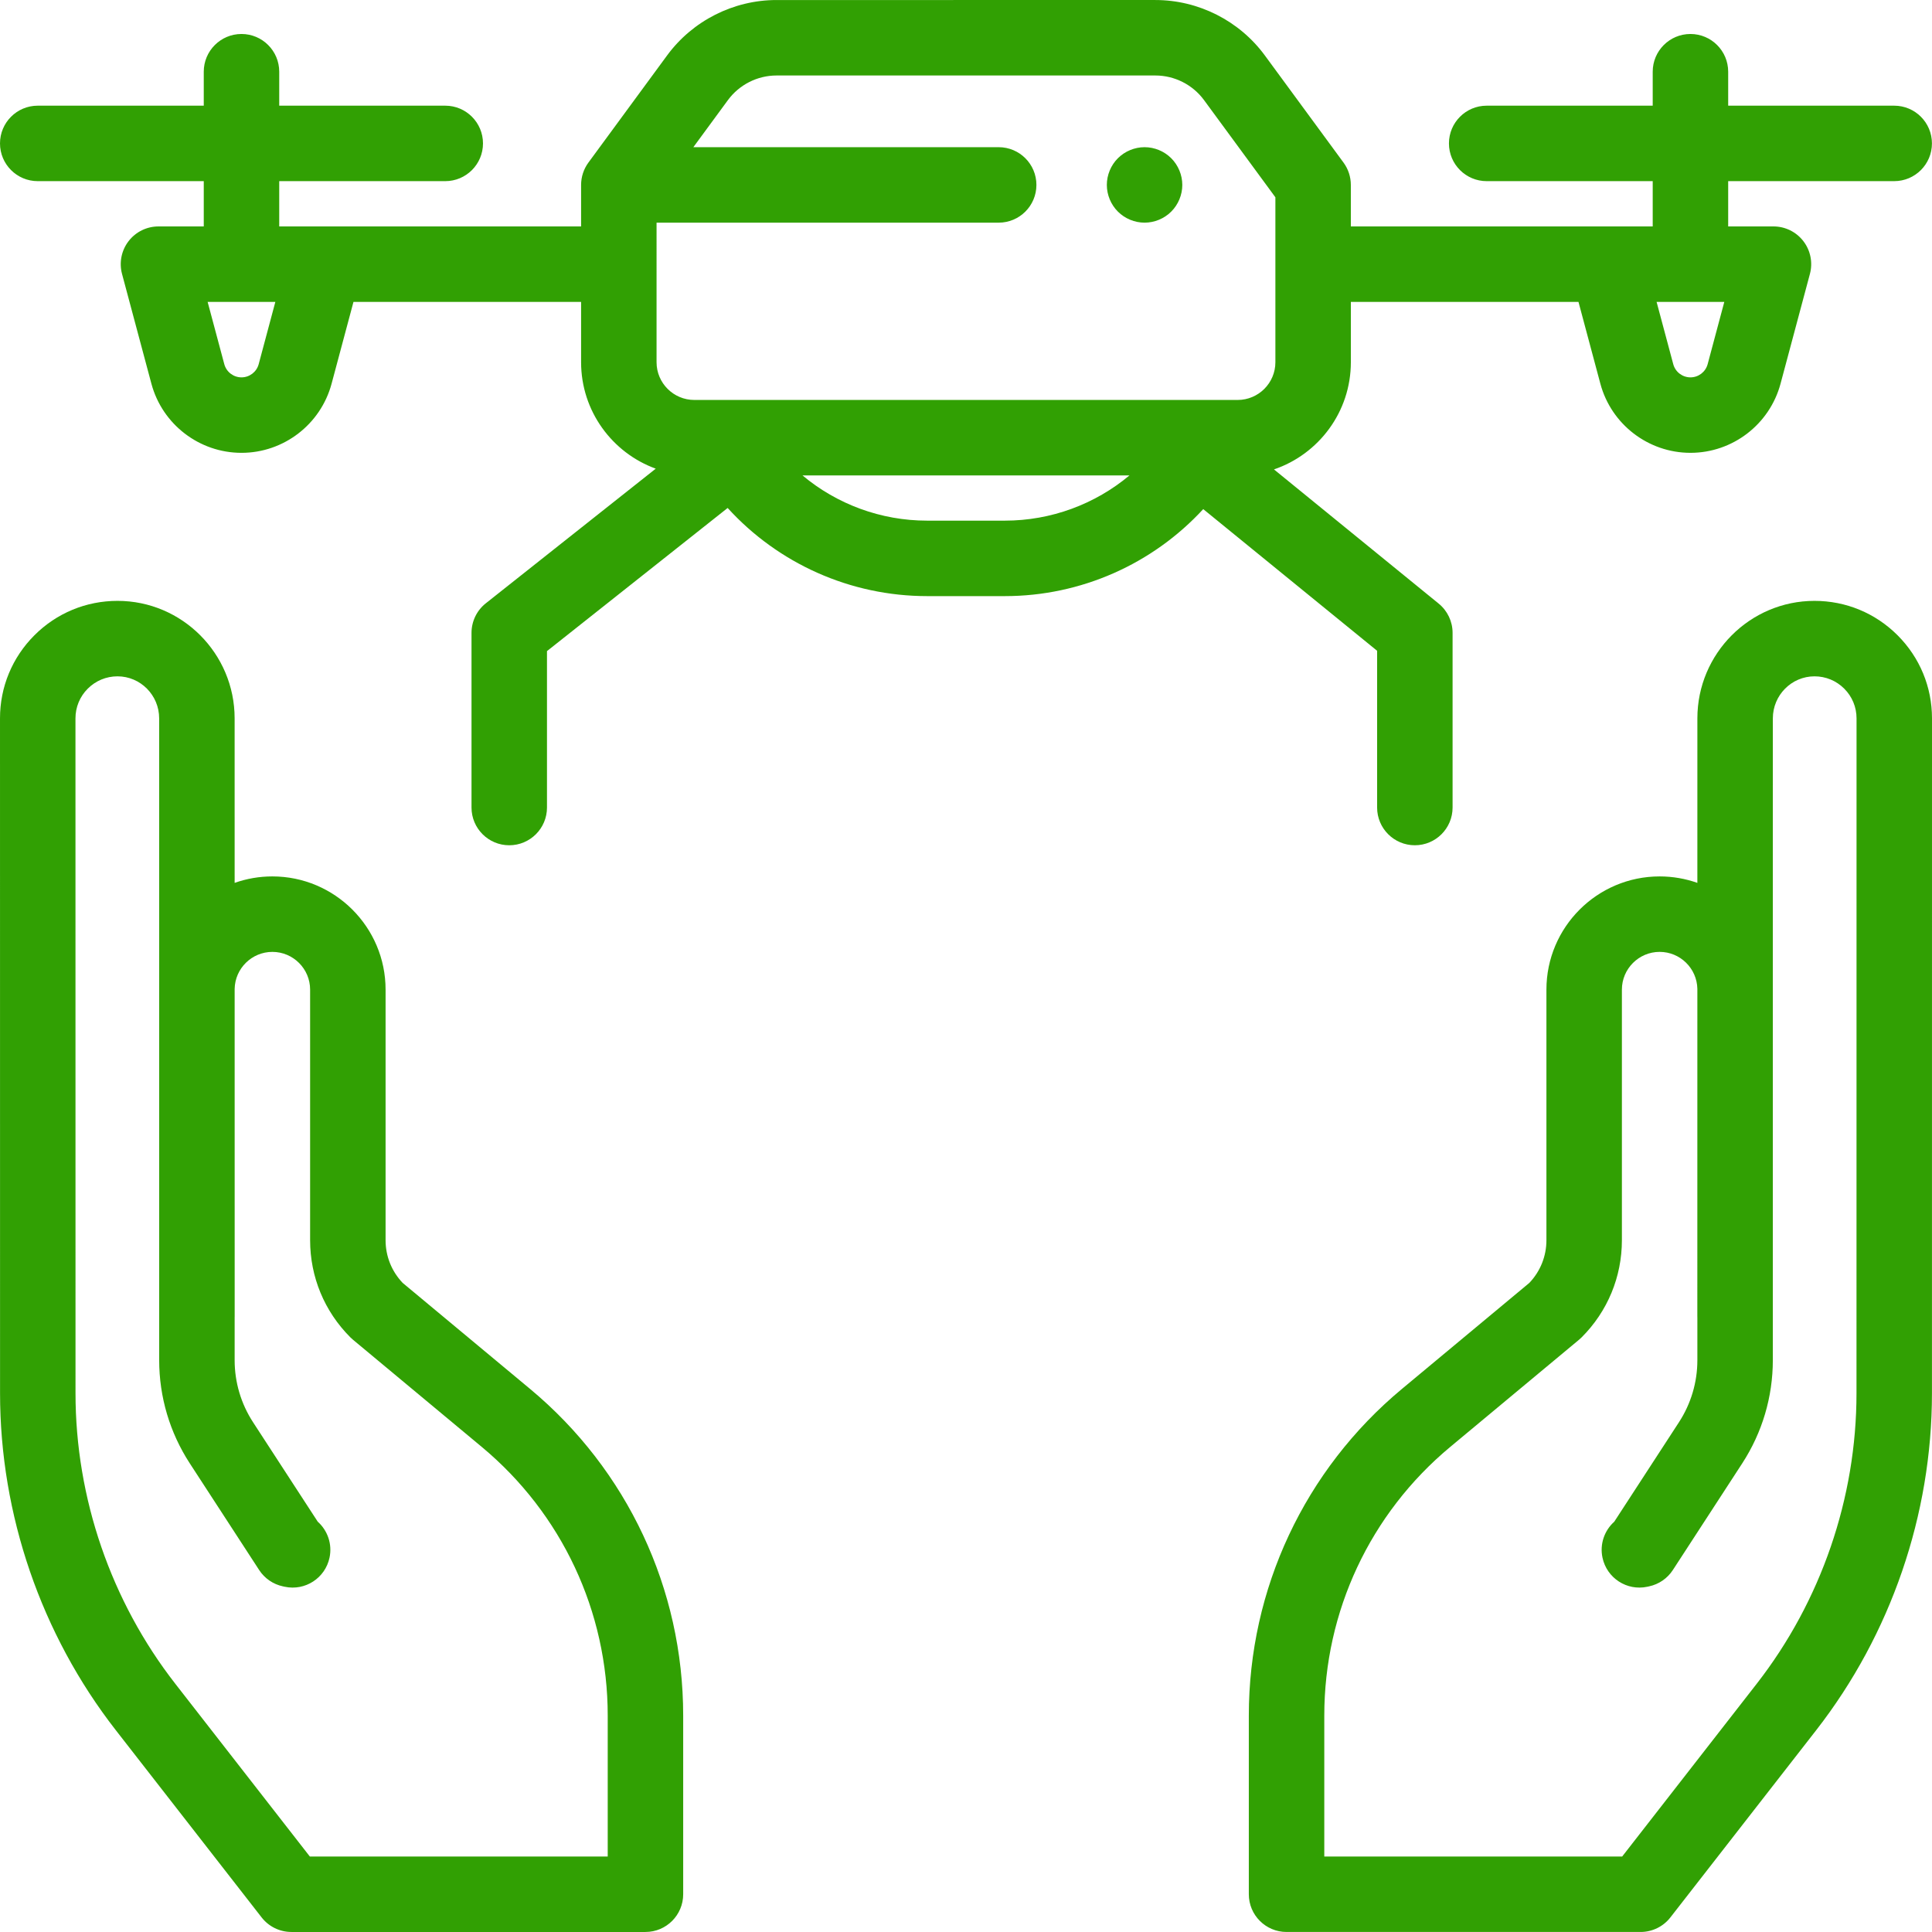 <?xml version="1.0"?>
<svg xmlns="http://www.w3.org/2000/svg" xmlns:xlink="http://www.w3.org/1999/xlink" version="1.1" id="Capa_1" x="0px" y="0px" viewBox="0 0 512 512" style="enable-background:new 0 0 512 512;" xml:space="preserve" width="512px" height="512px" class=""><g><g>
	<g>
		<path d="M502.881,168.357c-5.881-5.882-13.701-9.121-22.018-9.121c-17.115,0-31.04,13.968-31.041,31.135l-0.004,43.602    c-3.129-1.109-6.496-1.714-10.001-1.714c-16.542,0-29.999,13.458-29.999,29.999v66.401c0,4.249-1.604,8.252-4.525,11.317    l-33.767,28.103c-25.787,21.463-40.577,53.016-40.577,86.565v47.349c0,5.522,4.478,10,10,10h93.829    c3.084,0,5.995-1.423,7.89-3.855l38.661-49.642c19.769-25.383,30.658-57.082,30.66-89.257L512,190.375    C512.001,182.059,508.761,174.239,502.881,168.357z M491.99,369.238c-0.002,27.745-9.392,55.081-26.439,76.97l-35.658,45.786    h-78.943v-37.349c0-27.592,12.164-53.542,33.372-71.192l34.158-28.43c0.233-0.195,0.459-0.4,0.674-0.616    c6.878-6.879,10.665-16.022,10.665-25.747v-66.401c0-5.514,4.486-10,10-10c5.443,0,9.885,4.37,9.999,9.786l-0.008,86.749    c0,0.149,0.003,0.299,0.01,0.446v11.221c0,5.852-1.687,11.538-4.878,16.445l-17.147,26.361c-2.584,2.313-3.892,5.908-3.117,9.543    c1.151,5.401,6.457,8.851,11.863,7.697l0.481-0.103c2.59-0.552,4.855-2.107,6.3-4.328l18.385-28.267    c5.308-8.16,8.112-17.617,8.112-27.349v-98.201c0-0.123-0.001-0.246-0.002-0.369l0.006-71.516    c0.001-6.142,4.954-11.138,11.042-11.138c2.976,0,5.772,1.158,7.876,3.263c2.104,2.104,3.262,4.901,3.262,7.876L491.99,369.238z" data-original="#000000" class="active-path" data-old_color="#000000" fill="#31A003"/>
	</g>
</g><g>
	<g>
		<path d="M140.475,368.08l-33.768-28.103c-2.921-3.066-4.525-7.069-4.525-11.318v-66.401c0-16.542-13.458-29.999-29.999-29.999    c-3.505,0-6.871,0.604-10,1.714l-0.004-43.602c-0.001-17.168-13.927-31.135-31.041-31.135c-8.317,0-16.138,3.239-22.018,9.121    c-5.882,5.882-9.121,13.701-9.12,22.019l0.012,178.863c0.001,32.173,10.89,63.872,30.659,89.258l38.662,49.642    c1.895,2.433,4.806,3.855,7.89,3.855h93.828c5.522,0,10-4.478,10-10v-47.349C181.051,421.094,166.261,389.543,140.475,368.08z     M82.109,491.994L46.45,446.208c-17.049-21.89-26.437-49.226-26.438-76.97l-0.012-178.864c0-2.975,1.158-5.772,3.262-7.876    s4.901-3.263,7.877-3.263c6.088,0,11.041,4.996,11.042,11.138l0.006,71.549c-0.001,0.111-0.002,0.224-0.002,0.336v98.201    c0,9.733,2.805,19.189,8.111,27.349l18.385,28.267c1.444,2.222,3.712,3.778,6.304,4.329l0.482,0.103    c5.408,1.153,10.712-2.301,11.86-7.702c0.772-3.635-0.536-7.229-3.121-9.541l-17.146-26.359    c-3.19-4.906-4.877-10.593-4.877-16.445V349.22c0.006-0.142,0.009-0.282,0.009-0.425l-0.007-86.729    c0.104-5.425,4.549-9.806,9.998-9.806c5.514,0,10,4.486,10,10v66.401c0,9.726,3.787,18.868,10.665,25.747    c0.215,0.216,0.44,0.421,0.674,0.616l34.159,28.43c21.208,17.651,33.371,43.6,33.371,71.192v37.347H82.109z" data-original="#000000" class="active-path" data-old_color="#000000" fill="#31A003"/>
	</g>
</g><g>
	<g>
		<path d="M310.391,41.936c-1.859-1.86-4.43-2.93-7.069-2.93c-2.63,0-5.21,1.069-7.07,2.93s-2.93,4.44-2.93,7.07    s1.069,5.21,2.93,7.069c1.86,1.861,4.44,2.931,7.07,2.931c2.63,0,5.21-1.07,7.069-2.931c1.86-1.859,2.931-4.439,2.931-7.069    S312.251,43.796,310.391,41.936z" data-original="#000000" class="active-path" data-old_color="#000000" fill="#31A003"/>
	</g>
</g><g>
	<g>
		<path d="M501.985,28.007h-43.999v-9c0-5.522-4.478-10-10-10s-10,4.478-10,10v9h-43.999c-5.522,0-10,4.478-10,10s4.478,10,10,10    h43.999v12h-79.998v-11c0-2.129-0.68-4.202-1.939-5.919l-20.851-28.395c-6.752-9.196-17.594-14.686-29.002-14.686H205.788    c-11.409,0-22.25,5.489-29.002,14.685l-20.851,28.395c-1.26,1.717-1.939,3.79-1.939,5.919v11H73.998v-12h43.999    c5.522,0,10-4.478,10-10s-4.478-10-10-10H73.998v-9c0-5.522-4.478-10-10-10s-10,4.478-10,10v9H10c-5.522,0-10,4.478-10,10    s4.478,10,10,10h43.999v12h-12c-3.108,0-6.04,1.445-7.933,3.911c-1.893,2.466-2.531,5.671-1.728,8.674l7.782,29.086    c2.89,10.792,12.708,18.328,23.878,18.328c11.171,0,20.988-7.537,23.877-18.328l5.798-21.671h60.322v15.987    c0,12.956,8.257,24.018,19.783,28.206l-45.033,35.679c-2.395,1.896-3.79,4.783-3.79,7.838v46.287c0,5.522,4.478,10,10,10    s10-4.478,10-10V172.55l47.877-37.932c13.376,14.694,32.482,23.359,52.872,23.359h20.577c20.246,0,39.225-8.55,52.587-23.056    l46.082,37.545v41.536c0,5.522,4.478,10,10,10s10-4.478,10-10v-46.287c0-3.007-1.353-5.854-3.684-7.753l-43.65-35.564    c11.834-4.021,20.374-15.232,20.374-28.406V80.005h60.322l5.798,21.671c2.889,10.791,12.707,18.328,23.877,18.328    c11.171,0,20.988-7.537,23.877-18.328l7.782-29.086c0.804-3.003,0.165-6.208-1.728-8.674s-4.824-3.911-7.933-3.911h-12v-12h43.999    c5.522,0,10-4.478,10-10S507.507,28.007,501.985,28.007z M68.556,96.507c-0.551,2.06-2.426,3.498-4.558,3.498    c-2.132,0-4.007-1.438-4.558-3.498l-4.415-16.502H72.97L68.556,96.507z M266.282,137.977h-20.577    c-12.283,0-23.919-4.365-33.036-11.986h86.65C290.201,133.612,278.564,137.977,266.282,137.977z M337.991,95.992    c0,5.514-4.486,10-10,10h-7.75H191.745h-7.75c-5.514,0-10-4.486-10-10V59.006h90.665c5.522,0,10-4.478,10-10s-4.478-10-10-10    h-80.915l9.163-12.479c2.998-4.083,7.814-6.521,12.881-6.521h100.409c5.067,0,9.883,2.438,12.882,6.522l18.911,25.754V95.992z     M452.546,96.507c-0.551,2.06-2.426,3.498-4.558,3.498s-4.007-1.438-4.558-3.498l-4.415-16.502h17.945L452.546,96.507z" data-original="#000000" class="active-path" data-old_color="#000000" fill="#31A003"/>
	</g>
</g></g> </svg>
